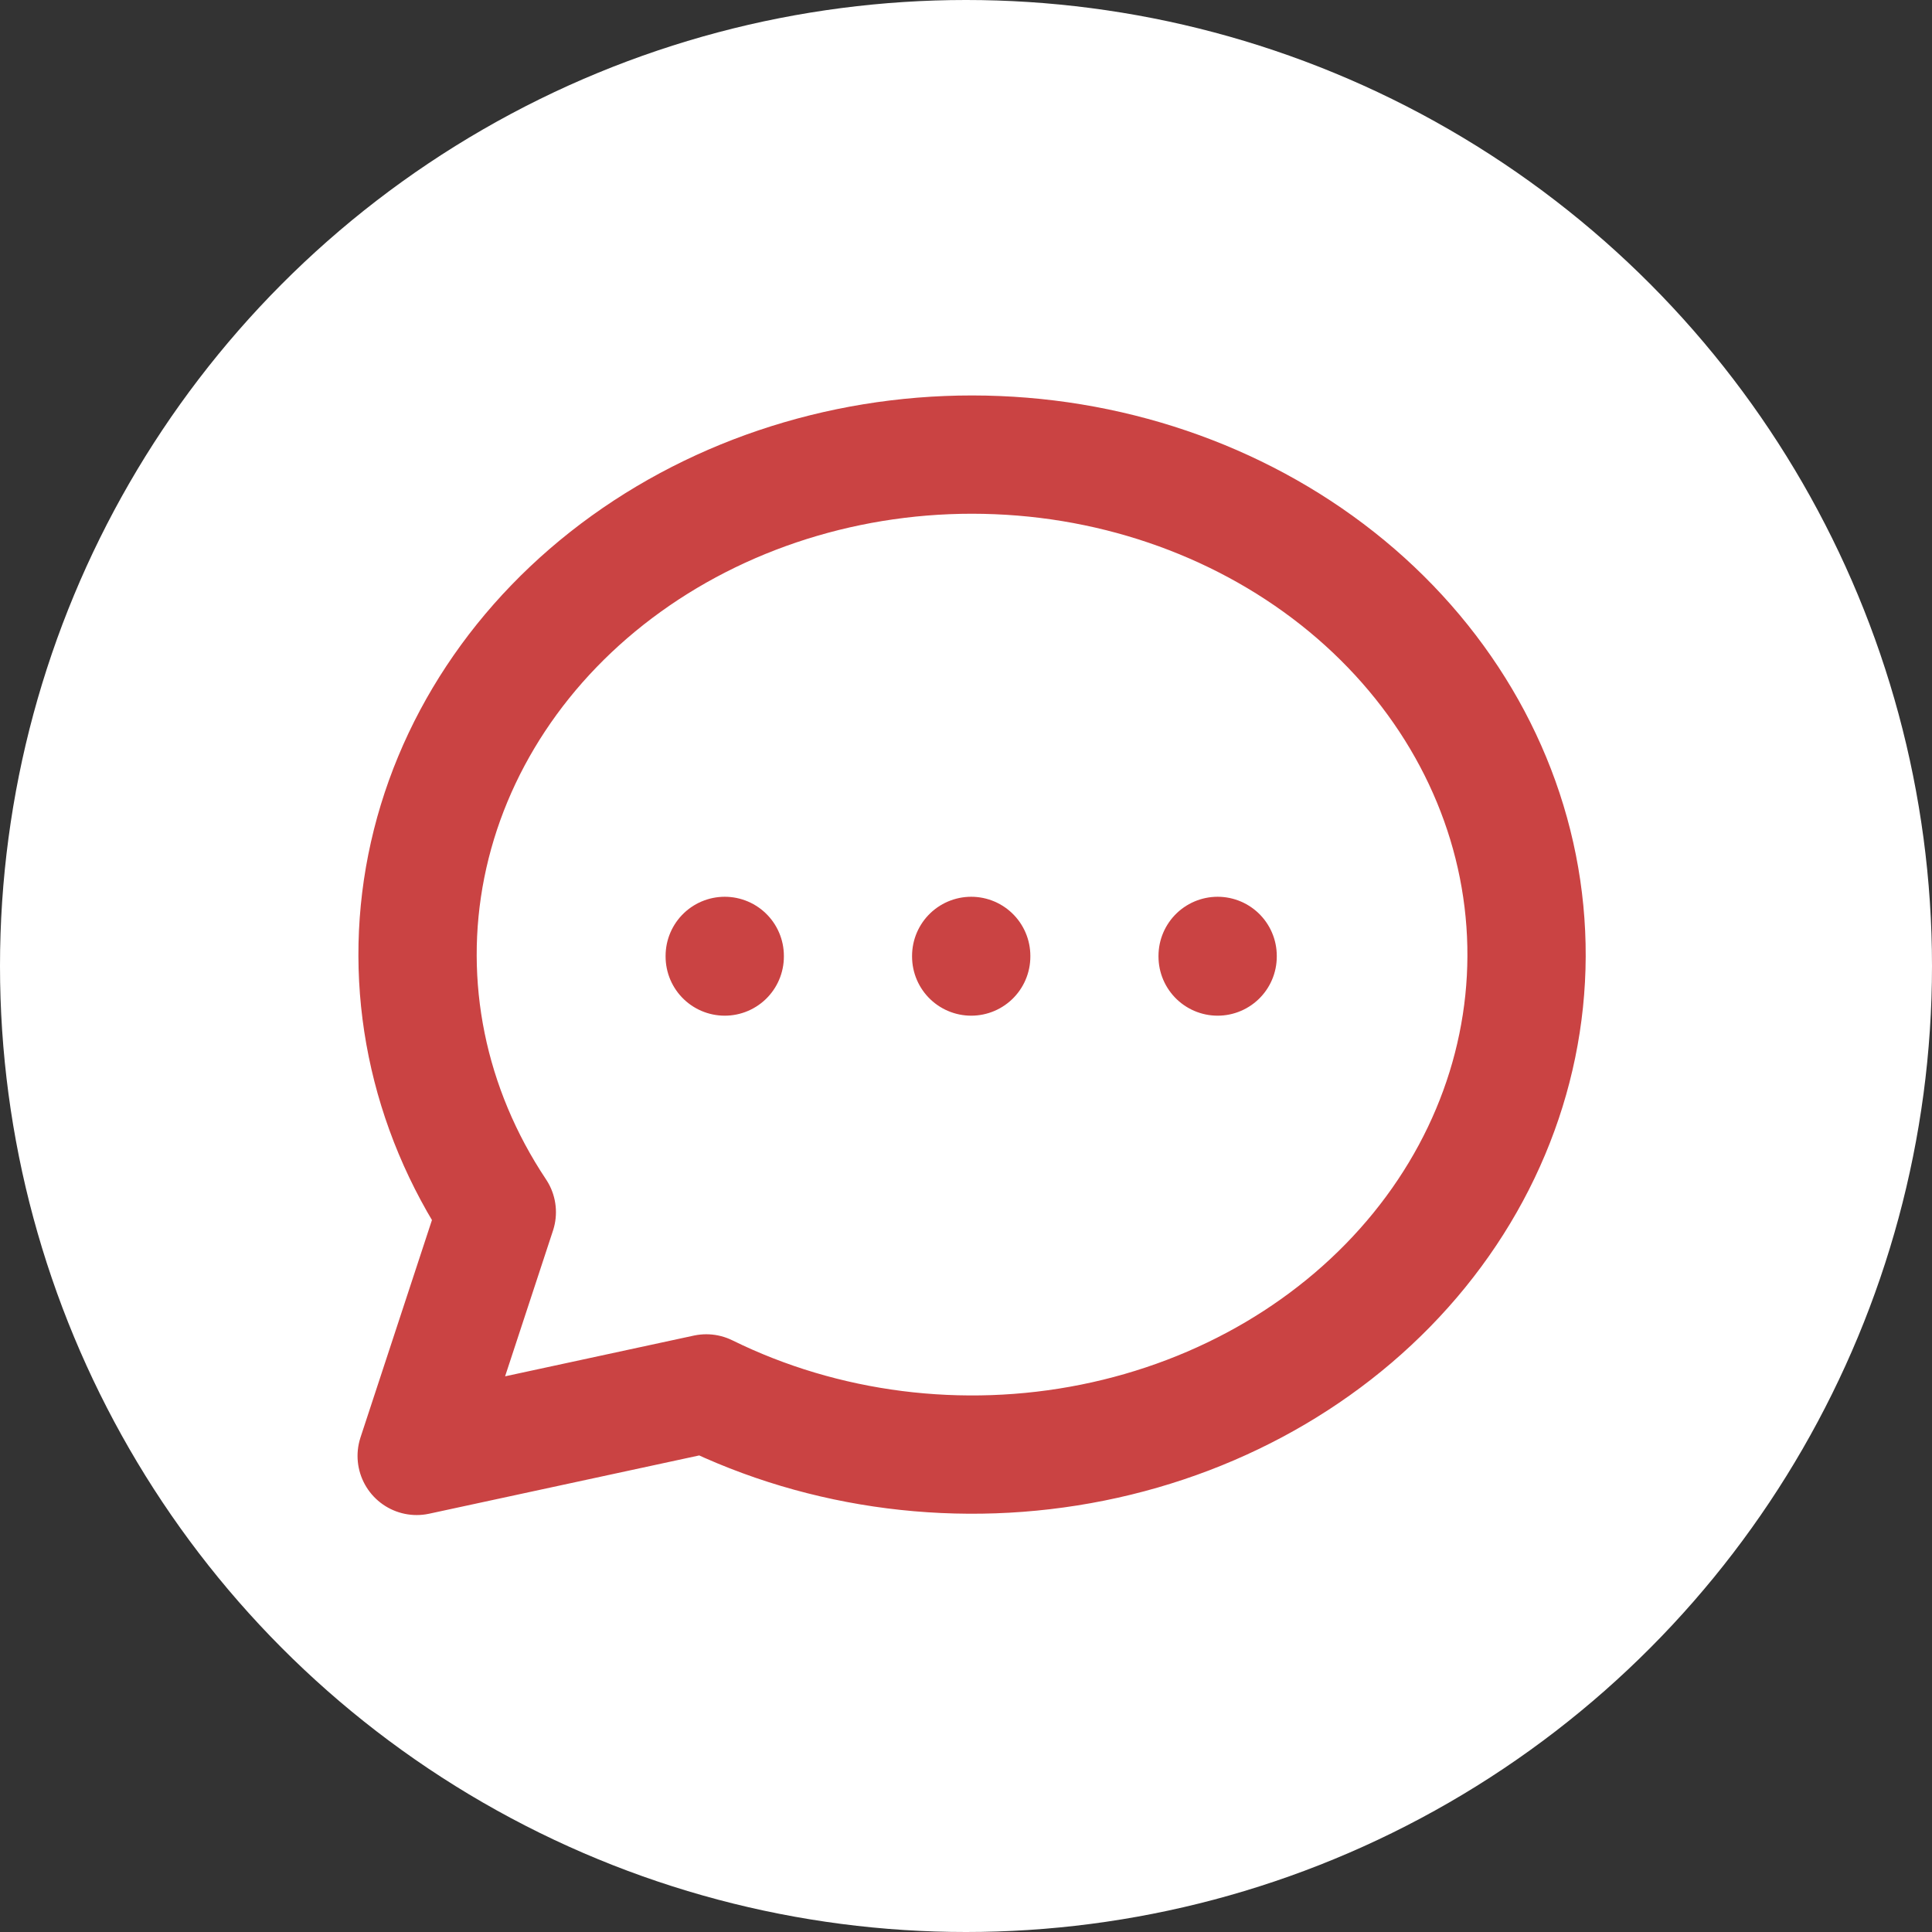 <svg width="49" height="49" viewBox="0 0 49 49" fill="none" xmlns="http://www.w3.org/2000/svg">
<rect x="0" y="0" width="49" height="49" fill="#333333" stroke="none"/>
<circle cx="24.5" cy="24.5" r="24.5" fill="white"/>
<path d="M24.632 24.244V24.26M18.381 24.244V24.26M30.882 24.244V24.26M10.568 36.925L12.6 30.743C10.844 28.109 10.209 24.99 10.812 21.965C11.416 18.94 13.217 16.216 15.881 14.299C18.545 12.382 21.89 11.402 25.295 11.543C28.699 11.682 31.932 12.933 34.391 15.06C36.85 17.188 38.369 20.049 38.664 23.111C38.96 26.172 38.013 29.227 35.998 31.706C33.984 34.185 31.04 35.92 27.713 36.588C24.386 37.257 20.904 36.813 17.913 35.34L10.568 36.925Z" stroke="#CA4343" stroke-width="3" stroke-linecap="round" stroke-linejoin="round"/>
</svg>
